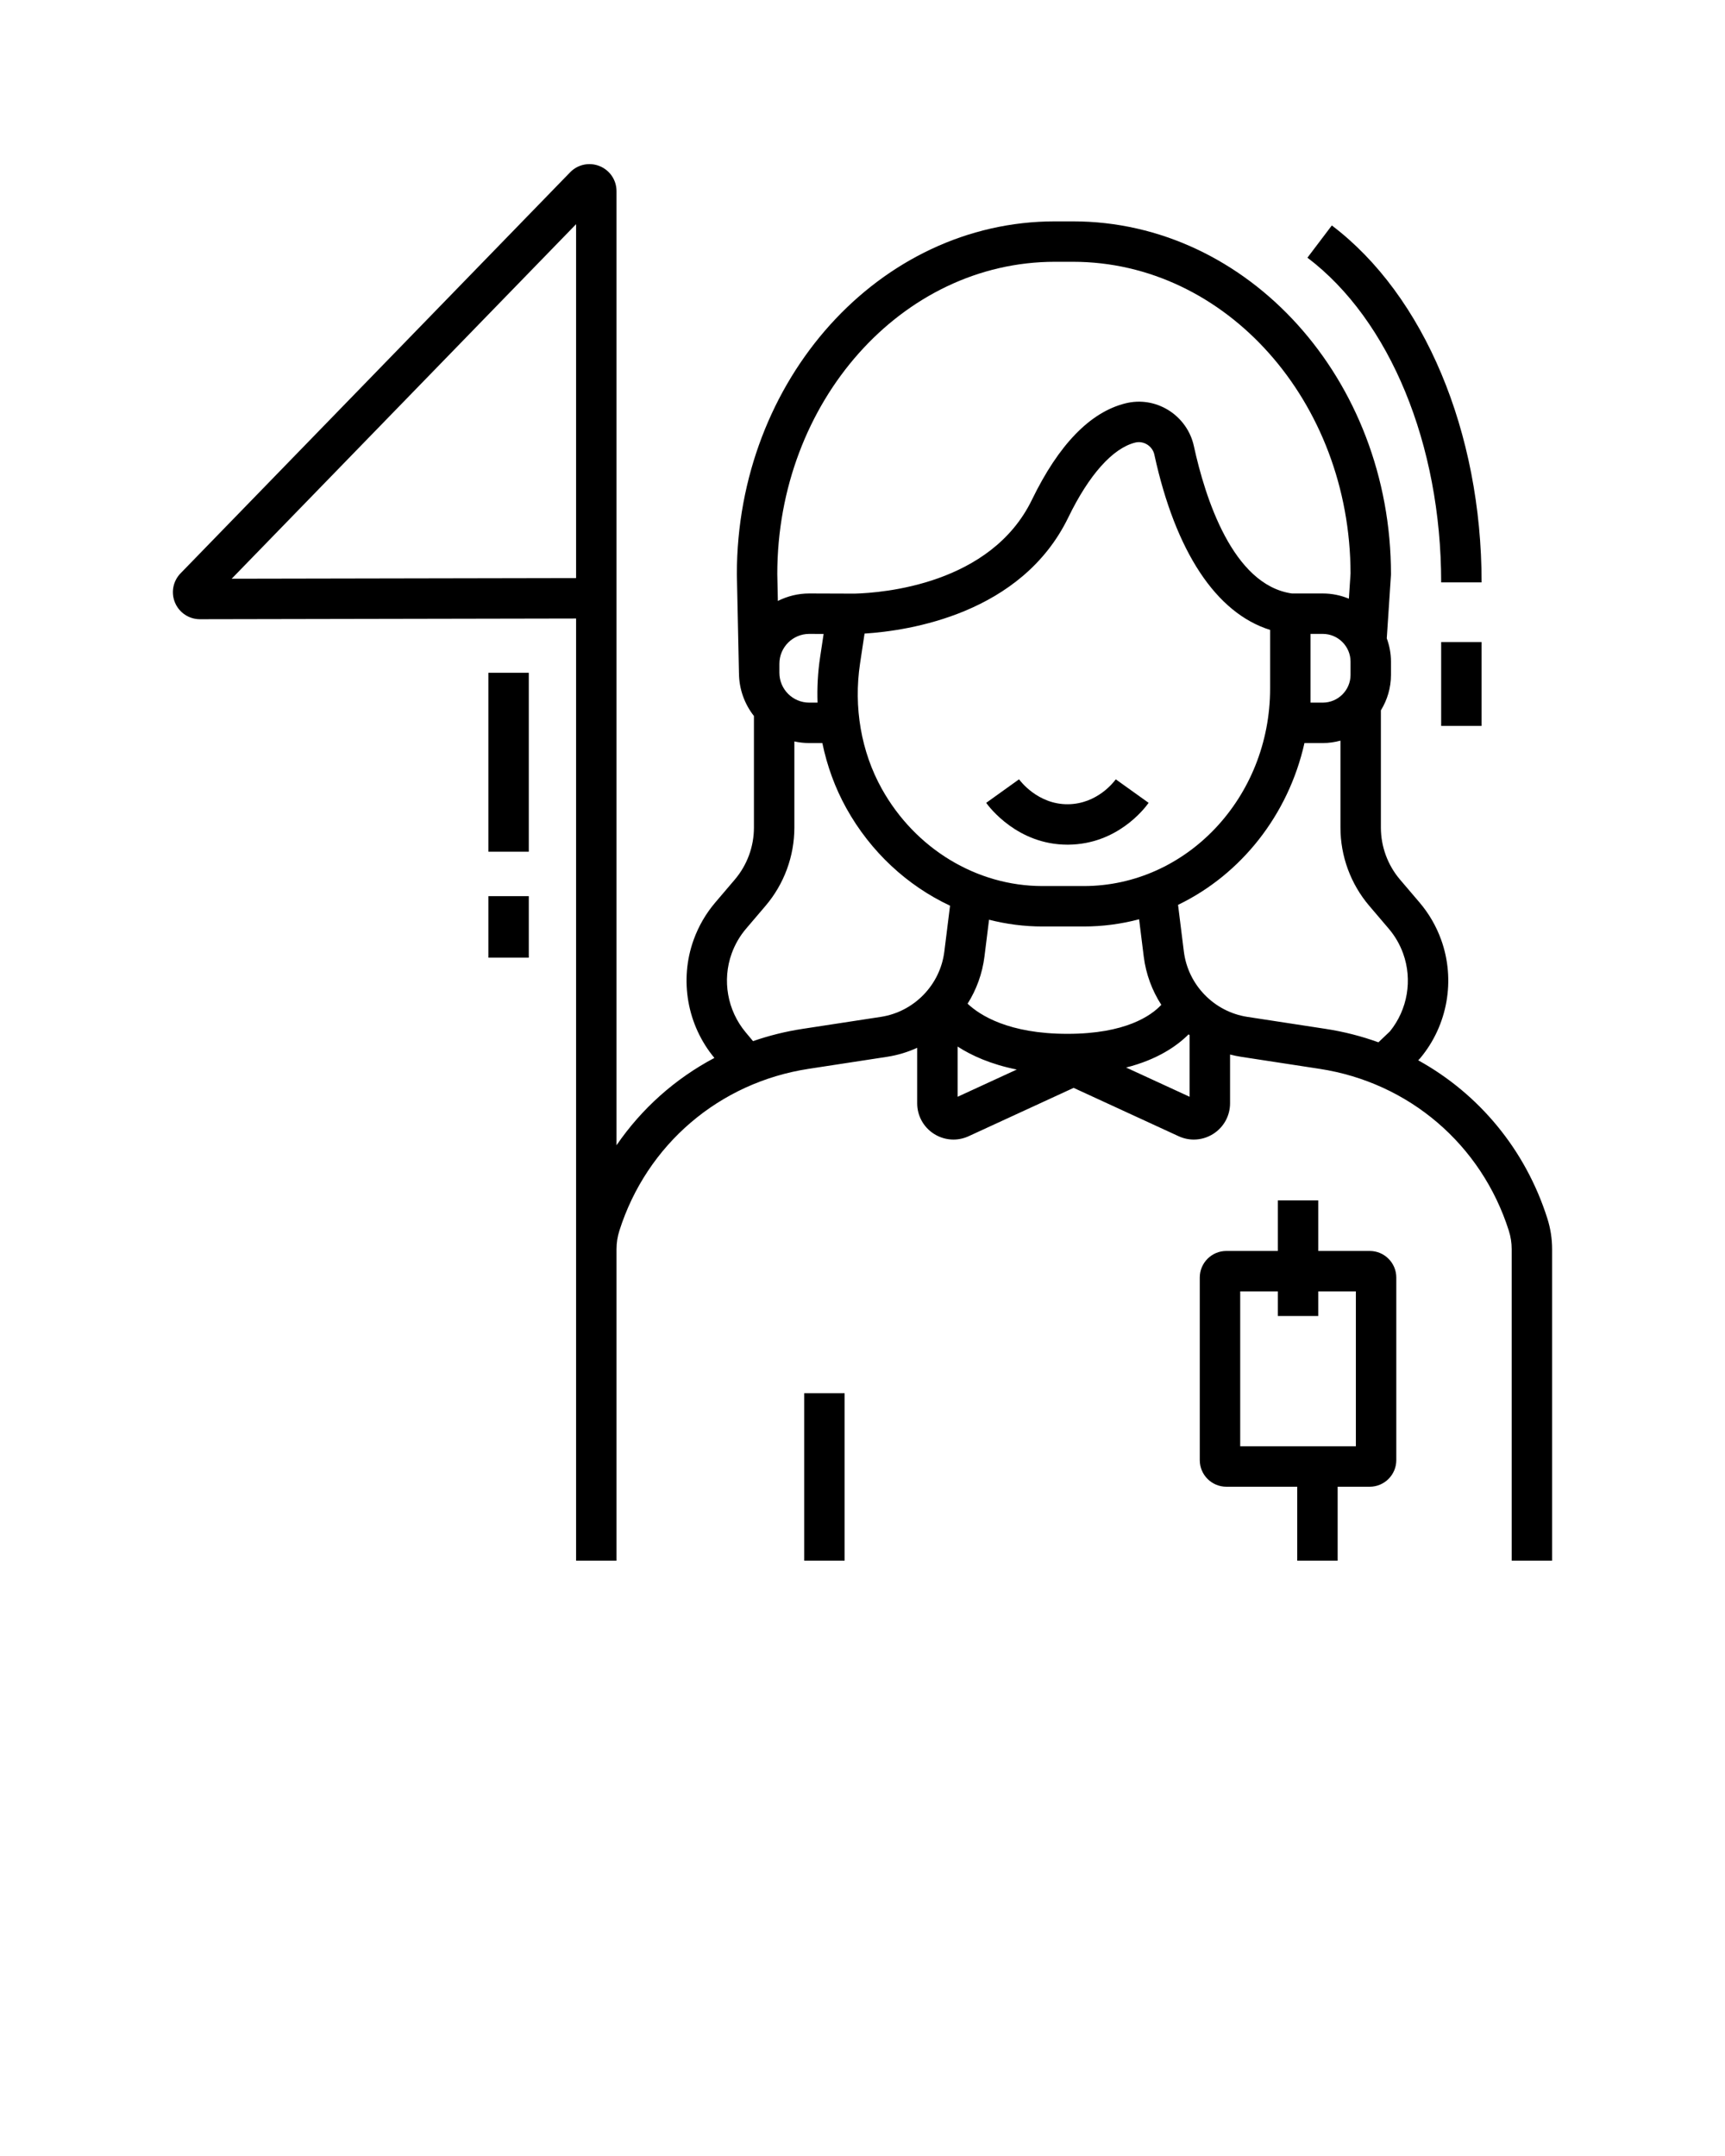 <svg xmlns="http://www.w3.org/2000/svg" xmlns:xlink="http://www.w3.org/1999/xlink" version="1.1" x="0px" y="0px" viewBox="0 0 512 640" enable-background="new 0 0 512 512" xml:space="preserve"><g><path d="M317.002,238.736c-9.045,0.097-14.318-7.096-14.537-7.401l-9.754,6.99c0.916,1.278,9.326,12.412,24.111,12.412   c0.101,0,0.202,0,0.304-0.001c14.303-0.149,22.337-10.367,23.803-12.413l-9.758-6.986   C330.636,232.085,325.689,238.646,317.002,238.736z"/><path d="M406.555,371.344h-15.282V356.32h-12v15.022H363.99c-4.348,0-7.884,3.537-7.884,7.884v54.219   c0,4.347,3.536,7.884,7.884,7.884h21.041v21.954h12v-21.954h9.523c4.348,0,7.883-3.537,7.883-7.884v-54.219   C414.438,374.881,410.901,371.344,406.555,371.344z M402.438,429.329h-34.331v-45.985h11.165v7.299h12v-7.299h11.166V429.329z"/><rect x="238.693" y="413.572" width="12" height="49.711"/><rect x="427.756" y="190.59" width="12" height="24.896"/><path d="M439.756,172.879h-12c0-40.923-15.211-77.855-39.697-96.386l7.242-9.568C422.722,87.676,439.756,128.274,439.756,172.879z"/><rect x="144.953" y="199.712" width="12" height="53.115"/><rect x="144.953" y="266.018" width="12" height="18.26"/><path d="M459.269,361.688c-6.497-20.459-20.323-37-38.335-46.947l0.151-0.145l0.47-0.503c8.126-9.737,10.501-23.196,6.198-35.124   c-1.466-4.066-3.63-7.797-6.433-11.085l-5.766-6.767c-3.672-4.311-5.692-9.802-5.692-15.464v-34.785   c1.887-3.076,2.995-6.68,2.995-10.545v-3.902c0-2.438-0.455-4.765-1.248-6.931l1.234-18.66l0.014-0.396   c0-57.744-42.35-104.723-94.401-104.723h-5.348c-52.054,0-94.401,46.979-94.401,104.723l0.624,29.406h0.005   c0.029,4.789,1.689,9.19,4.44,12.702v33.111c0,5.662-2.022,11.154-5.694,15.464l-5.764,6.766   c-2.802,3.288-4.966,7.018-6.434,11.085c-4.295,11.908-1.934,25.341,6.157,35.073c-11.638,6.154-21.593,15.029-29.052,25.926   V56.749c0-3.283-1.966-6.203-5.008-7.437c-3.043-1.236-6.486-0.511-8.774,1.845L53.587,170.195   c-2.254,2.322-2.894,5.747-1.63,8.726c1.261,2.973,4.159,4.891,7.386,4.891c0.006,0,0.012,0,0.018,0l111.629-0.211v187.209v3.104   v89.369h12v-89.369v-3.104c0-1.865,0.286-3.713,0.851-5.49c8.121-25.566,29.638-43.975,56.154-48.038l23.271-3.566   c3.151-0.481,6.158-1.399,8.967-2.68v16.468c0,3.688,1.854,7.077,4.961,9.064c1.768,1.133,3.777,1.707,5.799,1.707   c1.529,0,3.066-0.33,4.509-0.994l31.163-14.352l31.163,14.352c1.442,0.664,2.979,0.994,4.51,0.994c2.021,0,4.031-0.574,5.798-1.707   c3.105-1.987,4.96-5.377,4.96-9.064v-14.472c1.085,0.278,2.188,0.512,3.312,0.684l23.271,3.566   c26.519,4.063,48.035,22.472,56.155,48.04c0.564,1.775,0.851,3.623,0.851,5.488v92.474h12v-92.474   C460.683,367.709,460.207,364.641,459.269,361.688z M68.764,171.794L170.99,66.546v105.055L68.764,171.794z M388.982,204.399   V188.17h3.625c4.549,0,8.25,3.701,8.25,8.25v3.902c0,4.549-3.701,8.25-8.25,8.25h-3.625V204.399z M339.476,283.956   c0.649,5.218,2.479,10.086,5.212,14.323c-3.031,3.246-10.646,8.611-27.868,8.611c-17.453,0-26.003-5.529-29.626-8.947   c2.617-4.159,4.371-8.906,5.004-13.987l1.361-10.94c5.138,1.314,10.452,2.01,15.851,2.01h12.249c5.671,0,11.177-0.748,16.44-2.14   L339.476,283.956z M321.657,263.023h-12.249c-19.512,0-37.791-11.083-47.708-28.922c-6.099-10.974-8.382-24.167-6.427-37.151   l1.336-8.875c13.063-0.827,46.558-5.783,60.481-34.487c6.14-12.655,13.187-20.542,19.843-22.207c1.208-0.3,2.471-0.097,3.556,0.577   c1.091,0.677,1.866,1.759,2.129,2.968c6.278,28.871,18.37,47.08,34.364,52.06V204.4   C376.982,236.726,352.164,263.023,321.657,263.023z M313.108,77.711h5.348c45.378,0,82.307,41.49,82.401,92.527l-0.495,7.482   c-2.392-0.995-5.01-1.55-7.755-1.55h-9.15c-17.572-2.493-25.78-28.47-29.112-43.795c-0.948-4.363-3.69-8.231-7.523-10.612   c-3.868-2.401-8.412-3.123-12.798-2.023c-10.458,2.615-19.787,12.241-27.729,28.609c-12.204,25.158-44.32,27.656-52.712,27.869   v-0.003l-13.392-0.045c-3.349,0-6.505,0.813-9.313,2.221l-0.17-8.021C230.739,119.272,267.691,77.711,313.108,77.711z    M243.407,195.163c-0.673,4.468-0.911,8.96-0.755,13.41h-2.461c-4.886,0-8.861-3.976-8.861-8.861v-2.681   c0-4.886,3.975-8.86,8.841-8.86l4.287,0.015L243.407,195.163z M261.449,301.854l-23.272,3.566   c-5.061,0.775-9.962,2.005-14.669,3.637l-2.212-2.65c-5.405-6.479-6.985-15.432-4.123-23.366c0.976-2.706,2.416-5.187,4.28-7.374   l5.764-6.768c5.52-6.479,8.559-14.732,8.559-23.245v-25.561c1.424,0.309,2.899,0.48,4.415,0.48h3.892   c1.405,6.808,3.791,13.353,7.129,19.358c7.2,12.954,18.081,22.967,30.771,28.924l-1.694,13.617   C279.057,292.373,271.311,300.343,261.449,301.854z M284.232,325.574v-14.902c4.168,2.686,9.889,5.281,17.562,6.814   L284.232,325.574z M353.095,325.574l-18.849-8.682c9.265-2.351,15.056-6.371,18.541-9.847c0.104,0.079,0.203,0.161,0.308,0.239   V325.574z M370.224,301.854c-9.86-1.511-17.607-9.479-18.84-19.379l-1.726-13.873c18.646-8.985,32.725-26.644,37.521-48.027h5.429   c1.819,0,3.575-0.264,5.255-0.716v25.796c0,8.511,3.039,16.767,8.559,23.245l5.766,6.769c1.863,2.187,3.304,4.667,4.278,7.373   c2.825,7.832,1.321,16.658-3.917,23.114l-3.413,3.25c-5.003-1.805-10.229-3.154-15.64-3.983L370.224,301.854z"/></g></svg>